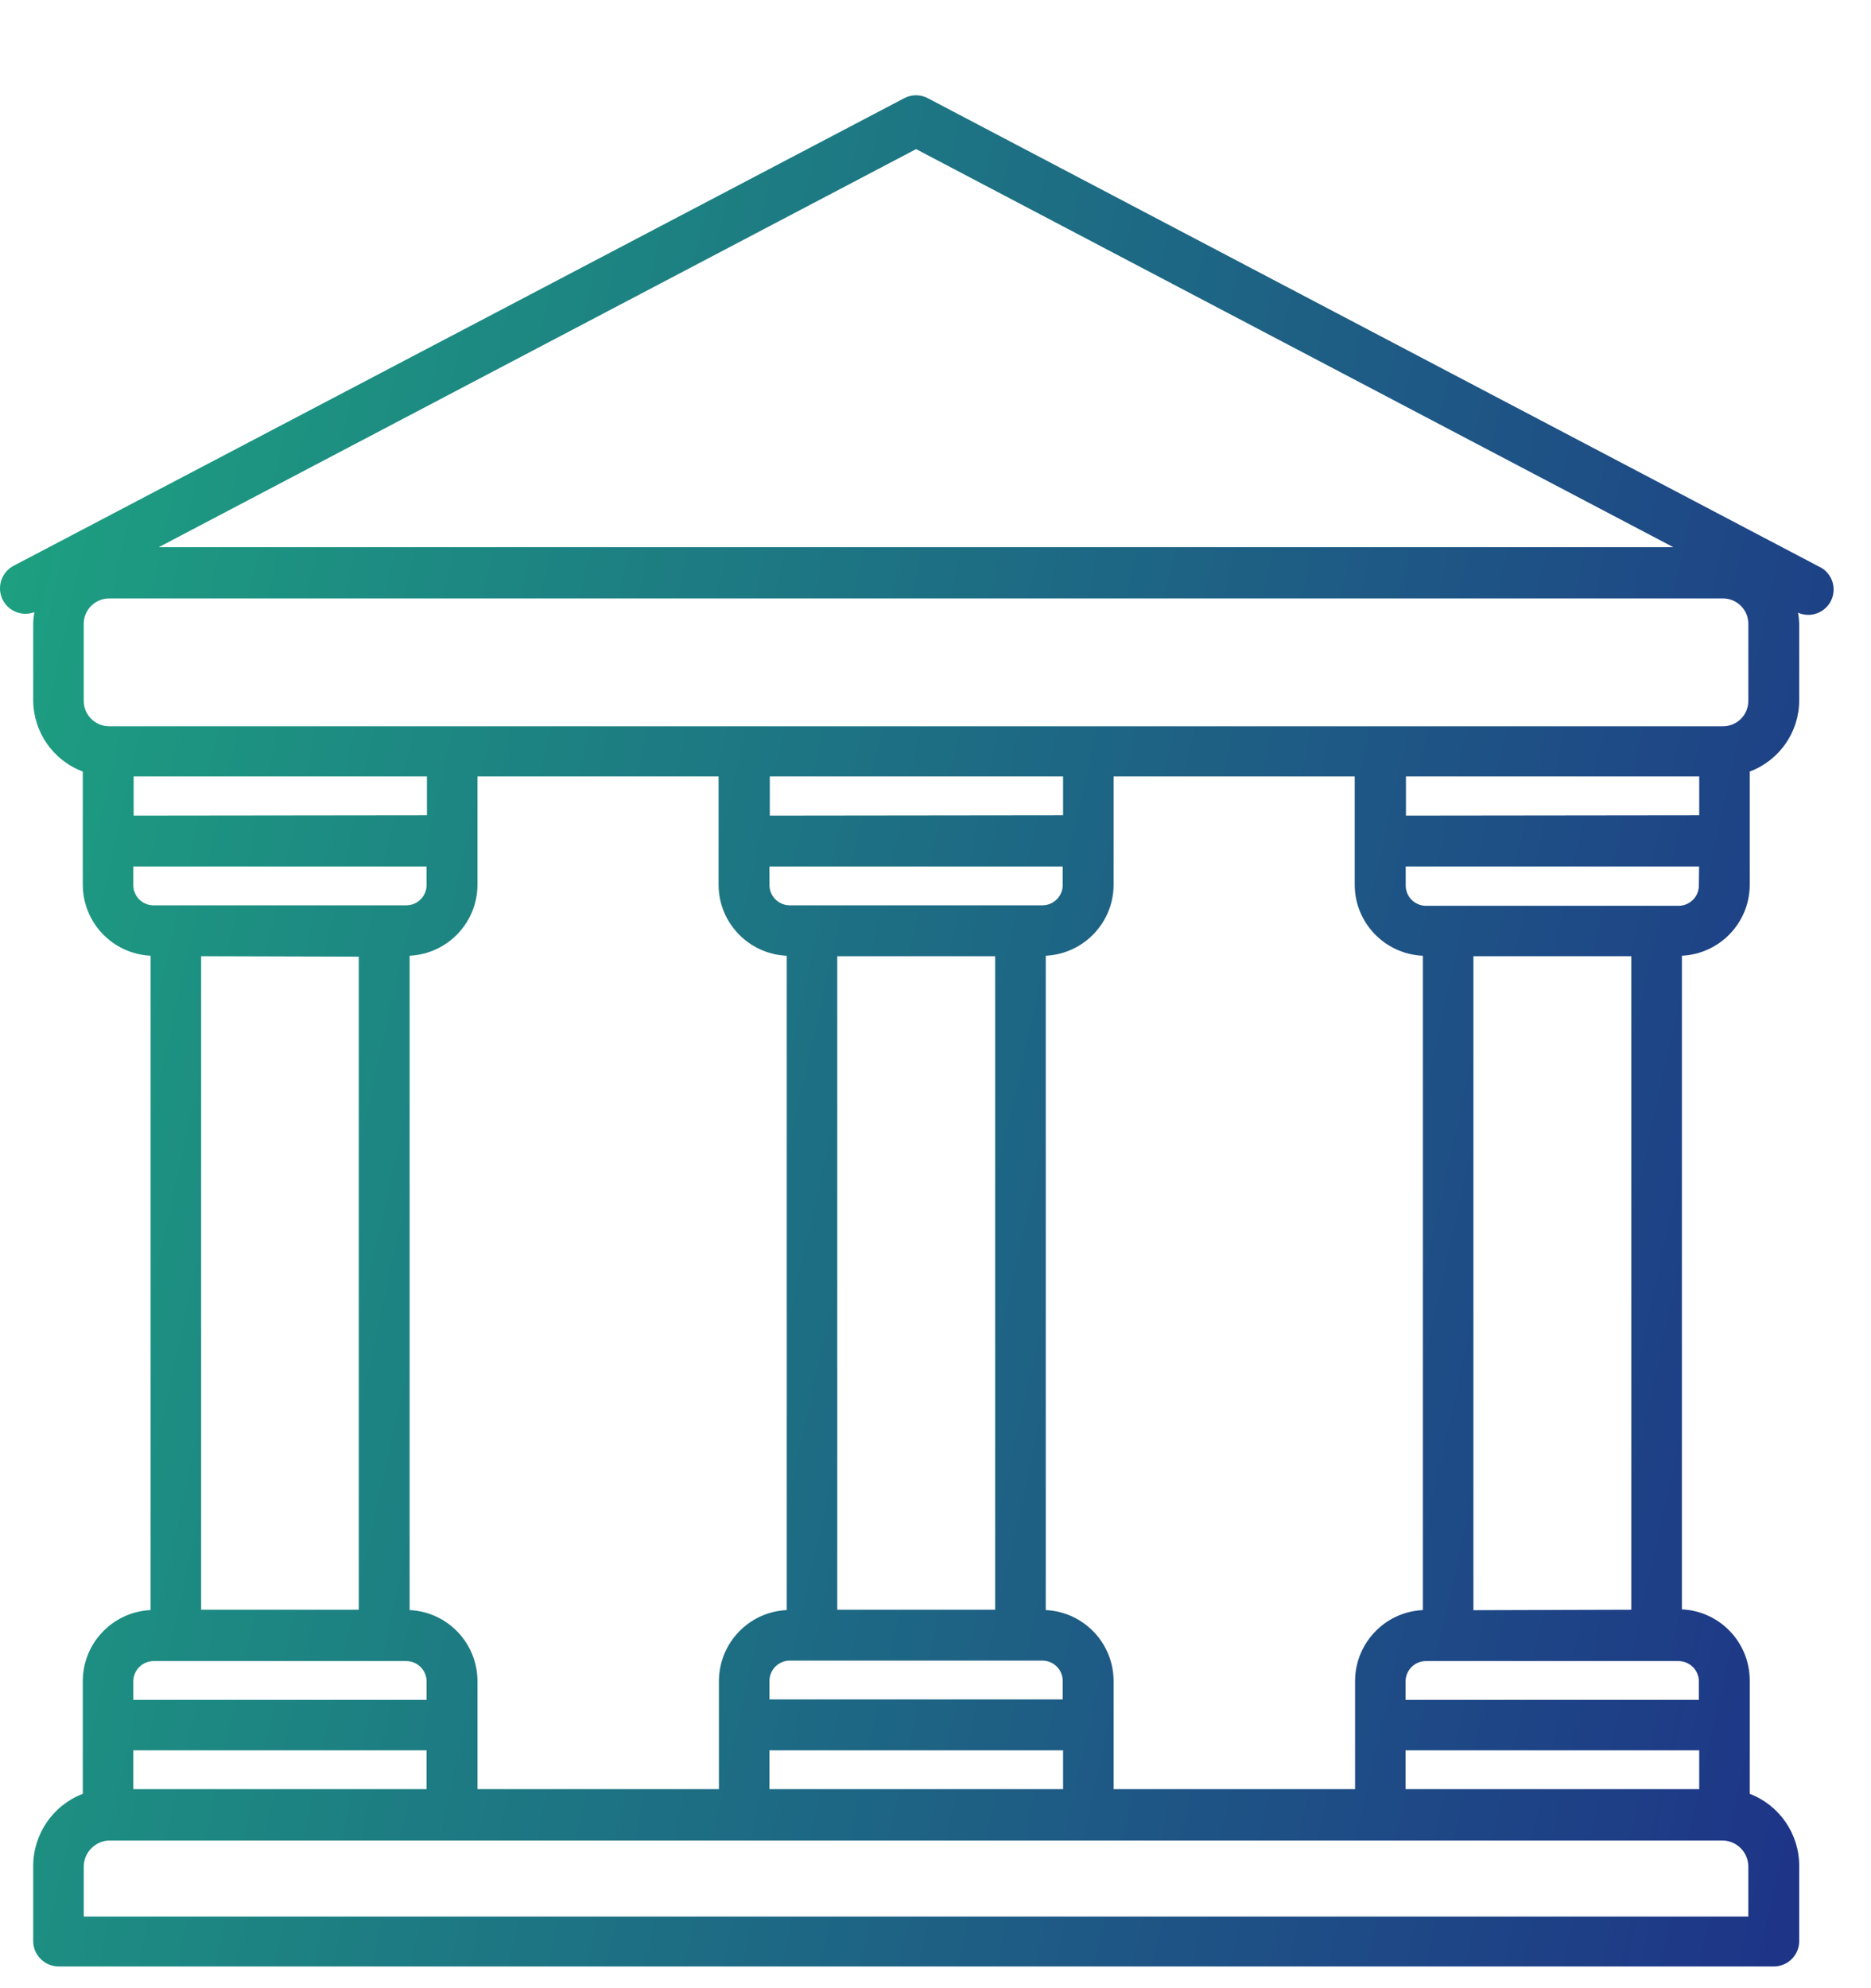 <svg width="16" height="17" viewBox="0 0 16 17" fill="none" xmlns="http://www.w3.org/2000/svg">
<path d="M0.294 5.234C0.289 5.266 0.285 5.298 0.284 5.33V5.988C0.285 6.259 0.454 6.502 0.708 6.597V7.566C0.709 7.89 0.964 8.156 1.288 8.172V13.767C0.964 13.782 0.709 14.049 0.708 14.373V15.338C0.453 15.436 0.285 15.681 0.284 15.953V16.597C0.284 16.717 0.382 16.814 0.502 16.814H15.169C15.289 16.814 15.386 16.717 15.386 16.597V15.953C15.386 15.681 15.218 15.436 14.963 15.338V14.367C14.962 14.043 14.707 13.776 14.383 13.761V8.172C14.707 8.156 14.962 7.89 14.963 7.566V6.597C15.217 6.502 15.386 6.259 15.386 5.988V5.334C15.385 5.302 15.382 5.27 15.376 5.239C15.486 5.287 15.613 5.238 15.662 5.128C15.71 5.019 15.661 4.891 15.552 4.843L7.935 0.84C7.872 0.806 7.796 0.806 7.732 0.84L0.116 4.838C0.01 4.894 -0.031 5.026 0.025 5.132C0.076 5.229 0.192 5.273 0.294 5.234ZM1.143 6.974V6.639H3.651V6.971L1.143 6.974ZM6.728 8.173V13.767C6.404 13.782 6.149 14.049 6.148 14.373V15.298H4.083V14.373C4.082 14.049 3.827 13.782 3.503 13.767V8.172C3.827 8.156 4.082 7.89 4.083 7.566V6.639H6.145V7.564C6.145 7.889 6.4 8.156 6.725 8.172L6.728 8.173ZM6.583 6.974V6.639H9.091V6.971L6.583 6.974ZM12.168 8.173V13.767C11.844 13.782 11.589 14.049 11.588 14.373V15.298H9.523V14.373C9.522 14.049 9.267 13.782 8.943 13.767V8.172C9.267 8.156 9.522 7.89 9.523 7.566V6.639H11.585V7.564C11.585 7.889 11.84 8.156 12.165 8.172L12.168 8.173ZM12.023 6.974V6.639H14.531V6.971L12.023 6.974ZM14.531 14.966V15.298H12.02V14.966H14.531ZM9.091 14.966V15.298H6.58V14.966H9.091ZM6.942 7.741H6.754C6.658 7.741 6.58 7.663 6.58 7.567V7.409H9.088V7.567C9.088 7.663 9.01 7.741 8.914 7.741H6.942ZM8.51 8.176V13.764H7.16V8.176H8.51ZM6.942 14.199H8.914C9.01 14.199 9.088 14.277 9.088 14.373V14.531H6.58V14.373C6.58 14.277 6.658 14.199 6.754 14.199H6.942ZM3.648 14.966V15.298H1.14V14.966H3.648ZM1.14 7.571V7.409H3.648V7.567C3.648 7.663 3.57 7.741 3.474 7.741H1.309C1.214 7.739 1.139 7.661 1.14 7.566V7.571ZM3.068 8.18V13.764H1.72V8.176L3.068 8.18ZM1.14 14.377C1.14 14.281 1.218 14.203 1.314 14.203H3.474C3.57 14.203 3.648 14.281 3.648 14.377V14.535H1.14V14.377ZM14.951 15.962V16.388H0.716V15.962C0.716 15.838 0.817 15.737 0.941 15.737H14.727C14.849 15.737 14.949 15.835 14.951 15.957V15.962ZM14.528 14.377V14.535H12.02V14.377C12.02 14.281 12.098 14.203 12.194 14.203H14.358C14.451 14.206 14.526 14.28 14.528 14.373V14.377ZM12.6 13.768V8.176H13.95V13.764L12.6 13.768ZM14.528 7.571C14.528 7.668 14.45 7.745 14.354 7.745H12.195C12.099 7.745 12.021 7.668 12.021 7.571V7.409H14.53L14.528 7.571ZM7.834 1.275L14.31 4.679H1.357L7.834 1.275ZM0.716 5.334C0.716 5.214 0.814 5.117 0.934 5.117H14.734C14.854 5.117 14.951 5.214 14.951 5.334V5.993C14.951 6.113 14.854 6.21 14.734 6.21H0.934C0.814 6.21 0.716 6.113 0.716 5.993V5.334Z" fill="url(#paint0_linear)"/>
<defs>
<linearGradient id="paint0_linear" x1="0" y1="0.814" x2="20.484" y2="5.385" gradientUnits="userSpaceOnUse">
<stop stop-color="#1DA580"/>
<stop offset="1" stop-color="#1E2488"/>
</linearGradient>
</defs>
</svg>
